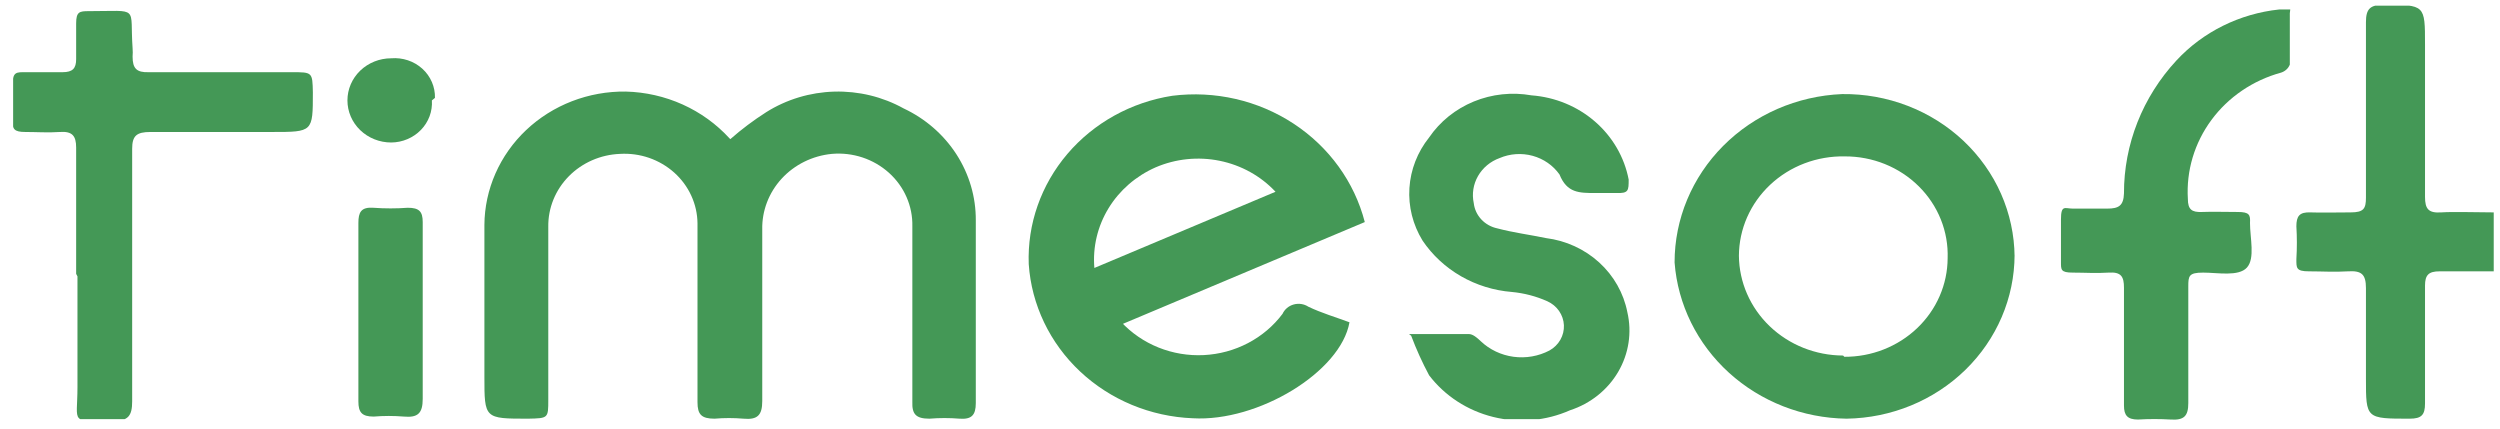 <svg width="163" height="28" viewBox="0 0 163 28" fill="none" xmlns="http://www.w3.org/2000/svg">
<g clip-path="url(#clip0_0_9538)">
<path d="M162.591 17.691C161.421 17.691 160.251 17.691 159.053 17.691C158.34 17.691 158.111 17.938 158.111 18.624C158.111 21.177 158.111 23.757 158.111 26.31C158.111 27.051 157.883 27.298 157.113 27.298C154.26 27.298 154.26 27.298 154.26 24.691C154.26 22.714 154.26 20.738 154.26 18.789C154.26 17.883 153.975 17.636 153.09 17.691C152.206 17.746 151.407 17.691 150.551 17.691C149.695 17.691 149.724 17.471 149.724 16.895C149.767 16.182 149.767 15.467 149.724 14.754C149.724 14.095 149.923 13.82 150.637 13.848C151.35 13.875 152.406 13.848 153.261 13.848C154.117 13.848 154.26 13.601 154.26 12.887C154.26 9.072 154.26 5.256 154.26 1.441C154.26 0.562 154.545 0.315 155.43 0.315C158.111 0.315 158.111 0.315 158.111 2.895C158.111 6.217 158.111 9.538 158.111 12.832C158.111 13.628 158.34 13.903 159.167 13.848C159.994 13.793 161.449 13.848 162.591 13.848V17.691Z" fill="#449856"/>
<path d="M47.617 9.072C48.348 8.429 49.13 7.842 49.956 7.315C51.28 6.481 52.818 6.017 54.399 5.973C55.98 5.93 57.543 6.308 58.914 7.068C60.334 7.735 61.529 8.774 62.362 10.066C63.195 11.358 63.632 12.849 63.622 14.37C63.622 18.35 63.622 22.303 63.622 26.283C63.622 27.079 63.337 27.353 62.566 27.298C61.911 27.244 61.253 27.244 60.598 27.298C59.713 27.298 59.456 26.996 59.485 26.2C59.485 22.385 59.485 18.569 59.485 14.754C59.5 14.101 59.371 13.454 59.108 12.852C58.845 12.251 58.453 11.71 57.957 11.264C57.462 10.819 56.874 10.479 56.233 10.266C55.592 10.054 54.911 9.974 54.236 10.033C52.972 10.156 51.804 10.734 50.963 11.649C50.123 12.565 49.671 13.752 49.699 14.973C49.699 18.707 49.699 22.412 49.699 26.146C49.699 27.079 49.386 27.381 48.473 27.298C47.846 27.244 47.216 27.244 46.59 27.298C45.734 27.298 45.477 27.024 45.477 26.228C45.477 22.33 45.477 18.459 45.477 14.562C45.47 13.941 45.333 13.327 45.072 12.759C44.812 12.19 44.434 11.679 43.962 11.255C43.489 10.832 42.932 10.505 42.325 10.294C41.717 10.084 41.072 9.995 40.427 10.033C39.158 10.082 37.96 10.606 37.086 11.493C36.212 12.38 35.732 13.559 35.748 14.781C35.748 18.542 35.748 22.302 35.748 26.063C35.748 27.271 35.748 27.271 34.436 27.298C31.583 27.298 31.583 27.298 31.583 24.553C31.583 21.259 31.583 17.965 31.583 14.671C31.59 13.517 31.835 12.375 32.303 11.312C32.771 10.249 33.453 9.285 34.309 8.476C35.166 7.667 36.18 7.03 37.293 6.599C38.407 6.169 39.598 5.955 40.798 5.97C42.083 6.002 43.346 6.29 44.51 6.814C45.673 7.339 46.711 8.088 47.56 9.017" fill="#449856"/>
<path d="M73.093 20.985C73.767 21.711 74.601 22.283 75.534 22.658C76.468 23.033 77.477 23.202 78.487 23.152C79.497 23.102 80.483 22.834 81.371 22.369C82.26 21.904 83.029 21.253 83.621 20.463C83.688 20.317 83.788 20.186 83.914 20.08C84.04 19.974 84.189 19.896 84.349 19.852C84.51 19.807 84.678 19.797 84.843 19.822C85.008 19.847 85.166 19.907 85.304 19.997C86.16 20.409 87.102 20.683 87.986 21.013C87.415 24.252 82.023 27.518 77.772 27.271C75.015 27.162 72.397 26.075 70.422 24.221C68.447 22.366 67.254 19.874 67.074 17.224C66.976 14.612 67.873 12.055 69.596 10.033C71.319 8.011 73.749 6.664 76.431 6.245C79.21 5.895 82.024 6.541 84.339 8.06C86.654 9.578 88.308 11.864 88.984 14.479L73.065 21.177L73.093 20.985ZM71.353 17.471L83.164 12.503C82.204 11.477 80.93 10.77 79.525 10.484C78.121 10.198 76.658 10.347 75.347 10.911C74.061 11.477 72.987 12.41 72.273 13.584C71.558 14.758 71.237 16.115 71.353 17.471Z" fill="#449856"/>
<path d="M131.351 16.62C131.344 19.427 130.191 22.118 128.143 24.115C126.094 26.112 123.312 27.255 120.395 27.298C117.541 27.258 114.807 26.189 112.731 24.304C110.656 22.419 109.39 19.854 109.183 17.114C109.18 14.281 110.316 11.557 112.352 9.511C114.389 7.465 117.168 6.255 120.11 6.134C121.572 6.116 123.024 6.376 124.381 6.9C125.738 7.423 126.975 8.199 128.02 9.184C129.064 10.169 129.896 11.342 130.468 12.637C131.039 13.932 131.339 15.323 131.351 16.73V16.62ZM120.253 23.263C121.133 23.267 122.006 23.104 122.82 22.783C123.635 22.462 124.377 21.99 125.002 21.393C125.627 20.797 126.124 20.088 126.464 19.306C126.805 18.525 126.982 17.687 126.986 16.84C127.016 15.976 126.865 15.115 126.542 14.308C126.218 13.501 125.729 12.766 125.103 12.146C124.477 11.525 123.727 11.033 122.899 10.698C122.07 10.363 121.18 10.193 120.281 10.197C119.384 10.179 118.491 10.333 117.656 10.65C116.821 10.967 116.06 11.441 115.418 12.044C114.775 12.647 114.264 13.367 113.913 14.162C113.563 14.957 113.381 15.812 113.377 16.675C113.392 18.401 114.113 20.052 115.384 21.269C116.655 22.487 118.373 23.174 120.167 23.181" fill="#449856"/>
<path d="M91.867 21.781C93.436 21.781 94.72 21.781 95.775 21.781C96.032 21.781 96.317 22.028 96.546 22.248C97.126 22.797 97.875 23.153 98.681 23.262C99.488 23.371 100.31 23.227 101.025 22.852C101.323 22.686 101.569 22.445 101.735 22.155C101.901 21.864 101.981 21.535 101.967 21.204C101.952 20.873 101.843 20.552 101.652 20.276C101.461 20 101.194 19.78 100.882 19.64C100.153 19.315 99.371 19.111 98.571 19.036C97.4 18.942 96.266 18.591 95.257 18.011C94.249 17.43 93.391 16.636 92.751 15.687C92.116 14.653 91.817 13.46 91.894 12.261C91.97 11.063 92.418 9.914 93.179 8.962C93.888 7.923 94.899 7.109 96.087 6.62C97.274 6.132 98.585 5.992 99.855 6.217C101.392 6.332 102.847 6.932 103.992 7.925C105.138 8.918 105.91 10.248 106.189 11.707C106.189 12.421 106.189 12.613 105.39 12.585H104.02C102.965 12.585 102.166 12.585 101.681 11.378C101.263 10.786 100.643 10.355 99.929 10.159C99.214 9.964 98.451 10.016 97.772 10.307C97.174 10.523 96.676 10.938 96.367 11.477C96.058 12.015 95.96 12.642 96.089 13.244C96.134 13.639 96.306 14.011 96.583 14.307C96.859 14.603 97.226 14.807 97.63 14.891C98.657 15.166 99.741 15.303 100.796 15.523C102.098 15.686 103.312 16.242 104.265 17.11C105.218 17.977 105.861 19.113 106.103 20.354C106.41 21.676 106.198 23.06 105.508 24.241C104.818 25.421 103.699 26.315 102.366 26.749C100.796 27.446 99.025 27.6 97.351 27.184C95.677 26.769 94.203 25.811 93.179 24.471C92.732 23.636 92.341 22.774 92.009 21.891" fill="#449856"/>
<path d="M4.965 17.856C4.965 15.111 4.965 12.366 4.965 9.621C4.965 8.852 4.708 8.55 3.909 8.605C3.11 8.66 2.397 8.605 1.655 8.605C0.914 8.605 0.8 8.413 0.828 7.837C0.857 7.26 0.828 6.272 0.828 5.476C0.828 4.68 1.085 4.707 1.655 4.707H4.08C4.737 4.707 4.965 4.46 4.965 3.856C4.965 3.253 4.965 2.292 4.965 1.523C4.965 0.755 5.193 0.727 5.792 0.727C9.159 0.727 8.446 0.343 8.645 3.143C8.66 3.325 8.66 3.509 8.645 3.692C8.645 4.46 8.902 4.735 9.701 4.707H19.03C20.371 4.707 20.371 4.707 20.399 6.025C20.399 8.605 20.399 8.605 17.746 8.605H9.815C8.902 8.605 8.617 8.852 8.617 9.703C8.617 15.193 8.617 20.683 8.617 26.173C8.617 27.107 8.36 27.463 7.361 27.436C4.508 27.436 5.051 27.683 5.051 25.24C5.051 22.797 5.051 20.436 5.051 18.02" fill="#449856"/>
<path d="M149.296 0.864C149.296 1.935 149.296 3.088 149.296 4.213C149.247 4.336 149.171 4.446 149.072 4.536C148.974 4.626 148.855 4.694 148.726 4.735C146.89 5.238 145.288 6.327 144.183 7.825C143.078 9.322 142.537 11.137 142.649 12.97C142.649 13.656 142.906 13.848 143.562 13.821C144.218 13.793 145.131 13.821 145.901 13.821C146.671 13.821 146.728 14.013 146.7 14.534C146.7 15.523 147.042 16.84 146.5 17.444C145.958 18.048 144.589 17.774 143.647 17.774C142.706 17.774 142.677 17.993 142.677 18.679C142.677 21.205 142.677 23.758 142.677 26.283C142.677 27.134 142.392 27.408 141.536 27.354C140.823 27.312 140.109 27.312 139.396 27.354C138.712 27.354 138.483 27.079 138.483 26.448C138.483 23.895 138.483 21.315 138.483 18.762C138.483 18.048 138.312 17.719 137.485 17.774C136.658 17.828 135.944 17.774 135.145 17.774C134.347 17.774 134.375 17.581 134.375 17.06C134.375 16.538 134.375 15.303 134.375 14.315C134.375 13.327 134.632 13.601 135.145 13.601C135.659 13.601 136.658 13.601 137.399 13.601C138.141 13.601 138.455 13.409 138.483 12.613C138.475 9.415 139.694 6.326 141.907 3.939C143.639 2.073 146.027 0.89 148.611 0.617H149.011H149.325" fill="#449856"/>
<path d="M27.561 20.518C27.561 22.385 27.561 24.279 27.561 26.008C27.561 26.942 27.247 27.243 26.334 27.161C25.679 27.107 25.02 27.107 24.365 27.161C23.595 27.161 23.367 26.887 23.367 26.173C23.367 22.275 23.367 18.404 23.367 14.534C23.367 13.848 23.538 13.491 24.337 13.546C25.087 13.601 25.84 13.601 26.59 13.546C27.332 13.546 27.561 13.793 27.561 14.479C27.561 16.428 27.561 18.404 27.561 20.381" fill="#449856"/>
<path d="M28.159 6.546C28.182 6.897 28.131 7.248 28.009 7.578C27.886 7.909 27.695 8.212 27.447 8.468C27.198 8.725 26.898 8.931 26.564 9.072C26.231 9.214 25.87 9.288 25.506 9.291C24.749 9.291 24.023 9.002 23.488 8.487C22.953 7.973 22.653 7.274 22.653 6.546C22.653 5.818 22.953 5.12 23.488 4.605C24.023 4.091 24.749 3.801 25.506 3.801C25.874 3.77 26.245 3.815 26.594 3.931C26.944 4.047 27.263 4.234 27.533 4.477C27.802 4.721 28.015 5.016 28.157 5.345C28.299 5.673 28.368 6.026 28.359 6.382" fill="#449856"/>
</g>
<defs>
<clipPath id="clip0_0_9538">
<rect width="161.735" height="26.956" fill="white" transform="translate(0.856 0.37)"/>
</clipPath>
</defs>
</svg>
